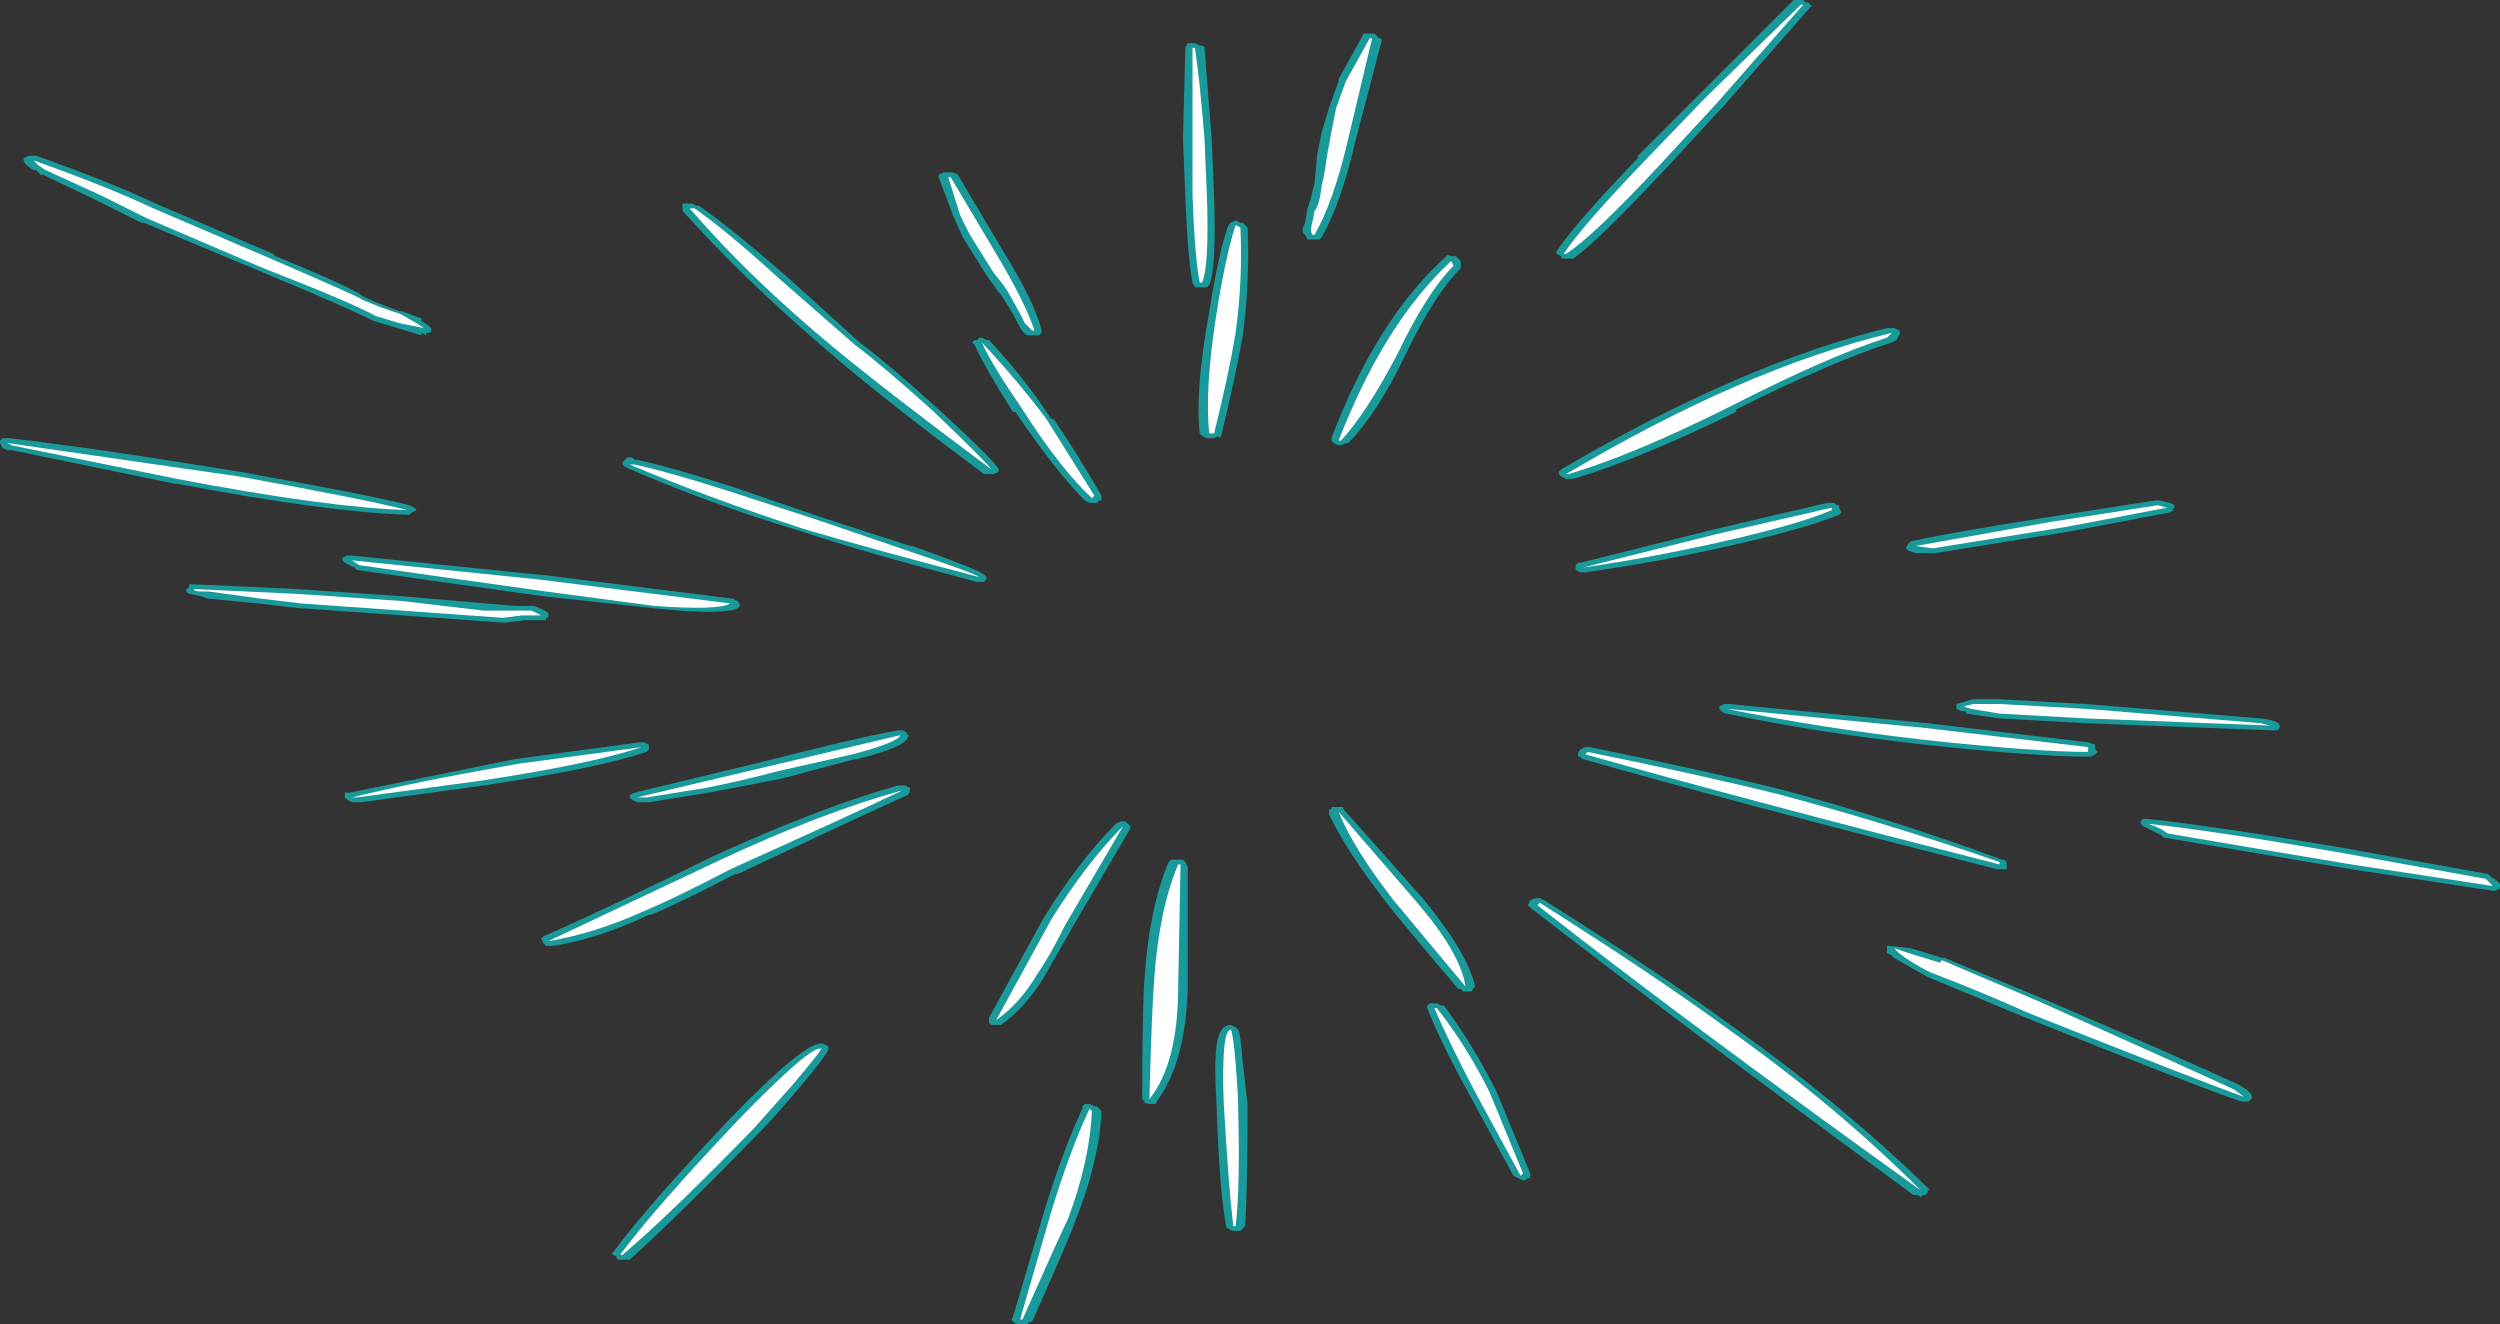 <?xml version="1.0" encoding="UTF-8" standalone="no"?>
<svg xmlns:ffdec="https://www.free-decompiler.com/flash" xmlns:xlink="http://www.w3.org/1999/xlink" ffdec:objectType="shape" height="27.65px" width="52.2px" xmlns="http://www.w3.org/2000/svg">
  <rect width="100%" height="100%" fill="#333333" stroke="none"/>
  <g transform="matrix(1.0, 0.0, 0.0, 1.0, 28.9, 27.6)">
    <path d="M16.4 -16.9 L14.3 -16.5 11.5 -16.05 11.1 -16.05 10.95 -16.1 10.9 -16.15 Q10.9 -16.2 10.95 -16.25 L11.0 -16.3 Q11.95 -16.5 13.85 -16.8 L16.1 -17.15 16.2 -17.15 Q16.45 -17.1 16.5 -17.05 L16.5 -17.0 16.45 -16.95 16.5 -16.95 16.4 -16.9 M8.9 -27.45 L7.1 -25.4 5.9 -24.1 Q4.45 -22.55 3.95 -22.2 3.9 -22.2 3.85 -22.2 L3.7 -22.2 3.7 -22.25 3.6 -22.3 3.6 -22.35 Q4.0 -22.95 5.3 -24.3 L5.3 -24.35 8.55 -27.6 8.75 -27.6 8.8 -27.55 8.85 -27.55 8.9 -27.5 Q8.95 -27.45 8.9 -27.45 M1.6 -22.15 L1.6 -22.0 Q1.05 -21.45 0.45 -20.2 -0.15 -18.95 -0.75 -18.35 L-0.8 -18.35 -0.9 -18.3 -0.95 -18.3 -1.05 -18.35 -1.1 -18.4 -1.1 -18.45 Q-0.15 -20.95 1.3 -22.25 1.3 -22.3 1.4 -22.25 L1.5 -22.25 1.6 -22.15 M3.7 -17.8 Q7.45 -20.0 10.5 -20.75 L10.65 -20.75 10.75 -20.7 Q10.8 -20.65 10.75 -20.6 L10.7 -20.5 10.6 -20.45 Q9.35 -20.05 7.35 -19.05 L7.35 -19.0 Q5.3 -18.0 3.95 -17.6 L3.8 -17.6 3.7 -17.65 3.65 -17.7 3.65 -17.75 3.7 -17.8 M4.1 -15.85 L6.9 -16.55 9.25 -17.1 9.4 -17.1 9.45 -17.05 9.5 -17.05 9.5 -17.0 9.55 -16.9 9.5 -16.85 Q8.75 -16.55 7.2 -16.2 5.65 -15.85 4.2 -15.65 L4.1 -15.65 4.0 -15.7 4.0 -15.8 4.05 -15.85 4.1 -15.85 M7.0 -12.8 L7.0 -12.85 7.1 -12.9 7.2 -12.9 11.35 -12.5 14.7 -12.1 14.85 -12.05 14.85 -11.95 14.9 -11.9 14.85 -11.85 14.75 -11.8 Q13.6 -11.8 11.3 -12.05 9.05 -12.3 7.15 -12.7 7.1 -12.7 7.05 -12.75 L7.0 -12.8 M10.65 -7.6 L10.6 -7.65 10.5 -7.7 10.5 -7.85 10.55 -7.85 11.0 -7.8 11.65 -7.6 11.7 -7.6 13.75 -6.75 Q16.55 -5.55 17.85 -4.95 18.2 -4.75 18.1 -4.65 L18.05 -4.6 17.9 -4.6 Q17.0 -4.9 13.4 -6.35 L11.35 -7.2 Q10.9 -7.45 10.65 -7.6 M4.3 -12.0 Q6.75 -11.5 8.35 -11.1 10.75 -10.45 12.9 -9.65 L12.95 -9.65 13.0 -9.6 13.0 -9.45 12.8 -9.45 Q7.5 -10.8 4.15 -11.75 4.1 -11.8 4.05 -11.8 L4.05 -11.85 Q4.05 -11.95 4.2 -12.0 L4.3 -12.0 M0.05 -8.75 Q-0.8 -9.85 -1.15 -10.6 L-1.15 -10.7 -1.1 -10.7 -1.1 -10.75 -0.85 -10.75 -0.85 -10.7 -0.8 -10.65 0.8 -8.85 Q1.75 -7.7 1.9 -7.0 L1.85 -6.95 Q1.85 -6.9 1.8 -6.9 L1.65 -6.9 1.6 -6.95 1.55 -6.95 Q0.4 -8.3 0.05 -8.75 M3.0 -8.7 L3.05 -8.8 Q3.15 -8.85 3.25 -8.85 L3.35 -8.8 Q5.8 -7.25 7.3 -6.15 9.55 -4.55 11.35 -2.8 L11.4 -2.75 11.35 -2.75 11.35 -2.7 11.3 -2.65 11.25 -2.65 11.2 -2.6 11.15 -2.65 Q11.1 -2.65 11.05 -2.65 6.15 -6.25 3.05 -8.65 L3.0 -8.7 M1.25 -6.6 Q1.85 -5.8 2.35 -4.8 L3.05 -3.1 3.05 -3.0 3.0 -3.0 Q2.95 -2.95 2.9 -2.95 L2.7 -3.05 1.75 -4.8 Q1.2 -5.8 0.9 -6.55 L0.9 -6.6 0.95 -6.65 1.1 -6.65 1.2 -6.6 1.25 -6.6 M18.7 -12.45 L18.7 -12.4 18.65 -12.35 18.55 -12.35 14.65 -12.5 12.85 -12.6 12.15 -12.7 12.15 -12.75 12.05 -12.75 11.95 -12.8 11.95 -12.9 12.3 -13.0 12.85 -13.0 14.65 -12.9 18.3 -12.6 Q18.7 -12.55 18.7 -12.45 M23.1 -9.3 Q23.35 -9.15 23.3 -9.1 L23.3 -9.05 23.2 -9.0 23.15 -9.0 20.2 -9.45 16.35 -10.1 Q16.25 -10.1 16.25 -10.15 L15.85 -10.35 15.8 -10.4 15.8 -10.45 15.85 -10.5 15.95 -10.5 Q17.35 -10.35 20.0 -9.9 L23.05 -9.35 23.1 -9.3 M-28.15 -24.05 L-28.2 -24.05 Q-28.45 -24.2 -28.4 -24.3 L-28.3 -24.35 -28.15 -24.35 Q-26.6 -23.8 -25.65 -23.35 L-23.2 -22.3 -23.15 -22.25 Q-21.55 -21.6 -21.3 -21.4 -20.85 -21.2 -20.55 -21.1 L-20.5 -21.1 -20.1 -20.95 -20.1 -20.9 Q-19.85 -20.75 -19.9 -20.7 -19.9 -20.65 -19.95 -20.65 L-20.0 -20.65 -20.0 -20.6 -20.1 -20.65 -20.1 -20.6 -21.1 -20.9 Q-21.7 -21.2 -23.5 -21.95 L-25.9 -22.95 -25.95 -22.95 -26.85 -23.4 -28.0 -23.95 -28.05 -23.95 -28.15 -24.05 M-23.9 -17.75 Q-21.1 -17.25 -20.35 -17.05 L-20.25 -17.0 -20.2 -16.95 -20.3 -16.9 -20.35 -16.85 Q-22.05 -16.9 -25.2 -17.5 L-25.25 -17.5 -28.65 -18.2 -28.75 -18.2 -28.85 -18.25 -28.9 -18.35 -28.9 -18.4 -28.85 -18.45 -28.7 -18.45 Q-26.95 -18.25 -23.9 -17.75 M-24.95 -15.2 Q-25.05 -15.25 -25.0 -15.3 L-24.95 -15.35 -24.95 -15.4 -24.85 -15.4 -22.7 -15.3 -20.5 -15.15 -18.75 -15.0 -18.15 -14.95 -17.75 -14.95 Q-17.5 -14.85 -17.45 -14.8 L-17.45 -14.7 -17.5 -14.7 -17.5 -14.65 -17.95 -14.65 -18.35 -14.6 -18.4 -14.6 -22.6 -14.9 -22.65 -14.9 -23.5 -15.0 -24.55 -15.1 -24.7 -15.15 -24.95 -15.2 M-0.4 -26.9 L-0.2 -26.9 -0.1 -26.8 Q-0.05 -26.8 -0.05 -26.75 L-0.6 -24.65 Q-0.9 -23.35 -1.3 -22.65 L-1.35 -22.6 -1.6 -22.6 -1.65 -22.7 Q-1.75 -22.75 -1.65 -22.95 L-1.6 -23.25 Q-1.55 -23.35 -1.45 -23.8 L-1.4 -24.35 -1.3 -24.85 -1.15 -25.35 -0.95 -25.9 -0.95 -25.95 -0.45 -26.85 Q-0.45 -26.9 -0.4 -26.9 M-3.95 -26.7 L-3.85 -26.65 Q-3.75 -26.65 -3.75 -26.6 -3.7 -25.95 -3.6 -24.7 L-3.55 -23.5 Q-3.5 -22.0 -3.65 -21.65 L-3.7 -21.6 -3.95 -21.6 -4.0 -21.7 Q-4.1 -22.2 -4.15 -23.5 L-4.2 -24.7 -4.15 -26.6 -4.1 -26.7 -3.95 -26.7 M-3.1 -23.0 L-3.0 -22.95 -2.95 -22.95 -2.85 -22.85 Q-2.8 -21.75 -2.95 -20.6 -3.1 -19.75 -3.4 -18.5 L-3.45 -18.45 -3.45 -18.5 -3.55 -18.45 -3.7 -18.45 -3.8 -18.5 -3.85 -18.55 Q-3.95 -19.45 -3.65 -21.1 -3.45 -22.35 -3.25 -22.9 L-3.2 -22.95 -3.1 -23.0 M-8.9 -23.95 L-7.95 -22.35 Q-7.3 -21.3 -7.15 -20.7 L-7.15 -20.65 -7.2 -20.6 -7.45 -20.6 Q-7.55 -20.65 -7.65 -20.85 L-7.75 -21.05 -8.0 -21.45 -8.05 -21.5 -8.3 -21.85 -8.8 -22.65 -9.0 -23.1 -9.3 -23.9 -9.3 -23.95 -9.2 -24.0 -9.0 -24.0 -8.9 -23.95 M-8.6 -20.45 L-8.55 -20.5 -8.5 -20.5 -8.45 -20.55 -8.4 -20.55 -8.3 -20.5 -8.25 -20.5 Q-7.5 -19.7 -6.95 -18.85 L-6.9 -18.85 Q-6.45 -18.2 -5.9 -17.25 -5.9 -17.2 -5.9 -17.15 L-5.95 -17.15 -6.0 -17.1 -6.15 -17.1 -6.25 -17.15 Q-6.85 -17.75 -7.7 -19.0 L-7.75 -19.0 Q-8.35 -19.95 -8.55 -20.4 L-8.6 -20.45 M-8.05 -17.75 L-8.15 -17.7 -8.35 -17.7 Q-10.5 -19.3 -11.65 -20.3 -13.4 -21.8 -14.65 -23.2 L-14.65 -23.35 -14.45 -23.35 -14.35 -23.3 -14.3 -23.3 Q-13.65 -22.85 -12.5 -21.85 L-10.95 -20.45 Q-10.35 -20.0 -9.3 -19.05 -8.1 -17.95 -8.05 -17.8 L-8.05 -17.75 M-9.85 -16.2 Q-8.45 -15.7 -8.35 -15.6 L-8.3 -15.55 Q-8.3 -15.5 -8.35 -15.45 L-8.5 -15.45 Q-10.8 -16.05 -12.15 -16.5 -14.15 -17.1 -15.85 -17.85 L-15.9 -17.9 -15.9 -17.95 -15.8 -18.05 -15.7 -18.05 -15.65 -18.0 -15.6 -18.0 Q-14.9 -17.85 -13.65 -17.45 L-11.75 -16.8 -9.9 -16.2 -9.85 -16.2 M-21.55 -16.0 L-17.65 -15.6 -17.6 -15.6 -13.6 -15.1 -13.5 -15.05 Q-13.45 -15.0 -13.45 -14.95 L-13.5 -14.9 Q-13.8 -14.75 -15.25 -14.9 L-17.55 -15.15 -19.7 -15.45 -21.45 -15.7 -21.5 -15.75 -21.7 -15.85 -21.75 -15.9 -21.75 -15.95 -21.65 -16.0 -21.55 -16.0 M-14.1 -11.05 L-15.35 -10.85 -15.6 -10.85 -15.7 -10.9 -15.75 -10.95 -15.75 -11.0 -15.65 -11.05 -12.95 -11.7 Q-11.0 -12.2 -10.15 -12.35 L-10.05 -12.35 Q-9.95 -12.3 -9.95 -12.25 -9.9 -12.25 -9.95 -12.2 -10.0 -12.0 -11.0 -11.75 L-11.05 -11.75 -12.55 -11.35 Q-13.3 -11.2 -14.1 -11.05 M-15.35 -12.05 Q-15.35 -12.0 -15.35 -11.95 L-15.4 -11.9 Q-16.45 -11.55 -18.8 -11.2 L-21.35 -10.85 -21.55 -10.85 -21.65 -10.9 -21.7 -10.95 -21.7 -11.05 -21.6 -11.05 -18.15 -11.75 -15.55 -12.1 -15.45 -12.1 -15.35 -12.05 M-15.35 -8.5 Q-16.4 -8.0 -17.35 -7.85 L-17.5 -7.85 -17.55 -7.9 -17.6 -8.0 -17.55 -8.05 Q-16.4 -8.55 -13.95 -9.75 -11.75 -10.75 -10.15 -11.2 L-10.0 -11.2 -9.9 -11.15 -9.9 -11.1 Q-9.9 -11.05 -9.95 -11.0 -10.95 -10.55 -13.5 -9.35 L-13.55 -9.35 Q-14.7 -8.75 -15.3 -8.5 L-15.35 -8.5 M-11.7 -5.8 L-11.6 -5.75 -11.6 -5.7 Q-11.65 -5.55 -12.2 -4.9 -12.75 -4.25 -13.0 -4.0 -14.75 -2.2 -15.75 -1.3 -15.8 -1.3 -15.85 -1.3 L-16.0 -1.3 -16.05 -1.35 -16.0 -1.35 -16.1 -1.4 Q-16.15 -1.45 -16.1 -1.45 -15.4 -2.4 -13.65 -4.25 -12.0 -5.95 -11.7 -5.8 M-4.25 -9.65 L-4.2 -9.65 -4.15 -9.6 -4.1 -9.5 -4.1 -6.95 Q-4.15 -5.4 -4.75 -4.6 -4.75 -4.55 -4.8 -4.55 L-4.9 -4.55 Q-5.0 -4.55 -5.0 -4.6 L-5.05 -4.65 Q-5.05 -6.6 -5.0 -7.2 -4.9 -8.65 -4.5 -9.6 L-4.45 -9.65 -4.25 -9.65 M-5.4 -10.45 L-5.3 -10.35 -5.3 -10.3 Q-5.65 -9.7 -6.5 -8.25 L-7.1 -7.2 Q-7.5 -6.55 -8.0 -6.2 L-8.2 -6.2 -8.25 -6.25 -8.25 -6.35 -7.1 -8.45 Q-6.35 -9.65 -5.6 -10.4 L-5.5 -10.45 -5.4 -10.45 M-5.95 -4.45 L-5.9 -4.4 Q-5.95 -3.35 -6.45 -2.1 -6.55 -1.8 -7.35 0.0 L-7.4 0.0 -7.45 0.05 -7.65 0.05 -7.75 0.0 Q-7.8 -0.05 -7.75 -0.1 L-7.1 -2.3 Q-6.7 -3.6 -6.3 -4.45 L-6.3 -4.5 -6.25 -4.55 -6.15 -4.55 -6.05 -4.5 -6.0 -4.5 -5.95 -4.45 M-3.2 -6.2 L-3.1 -6.15 -3.05 -6.1 Q-3.0 -6.05 -2.95 -5.4 L-2.85 -4.55 Q-2.85 -2.85 -2.9 -2.0 -2.95 -1.95 -3.0 -1.9 L-3.15 -1.9 Q-3.2 -1.9 -3.25 -1.95 -3.3 -1.95 -3.3 -2.0 -3.45 -2.85 -3.5 -4.6 -3.55 -5.35 -3.5 -5.75 -3.45 -6.2 -3.2 -6.2" fill="#00ffff" fill-opacity="0.502" fill-rule="evenodd" stroke="none"/>
    <path d="M16.15 -17.05 L16.35 -17.0 14.25 -16.6 11.45 -16.15 11.1 -16.2 13.9 -16.7 16.15 -17.05 M6.95 -25.45 L5.75 -24.15 Q4.35 -22.65 3.8 -22.3 L3.75 -22.3 Q4.15 -22.9 5.45 -24.25 L6.7 -25.55 8.7 -27.5 8.75 -27.5 6.95 -25.45 M1.45 -22.05 Q0.9 -21.5 0.3 -20.25 -0.35 -19.0 -0.9 -18.4 L-0.95 -18.4 Q0.0 -20.85 1.4 -22.15 L1.45 -22.05 M3.8 -17.7 Q7.5 -19.9 10.6 -20.65 L10.5 -20.55 Q9.25 -20.15 7.2 -19.1 5.2 -18.1 3.85 -17.7 L3.8 -17.7 M9.35 -17.0 L9.35 -16.95 Q8.65 -16.65 7.1 -16.3 5.55 -15.95 4.15 -15.75 L6.95 -16.45 9.35 -17.0 M7.15 -12.8 L11.3 -12.4 14.7 -12.0 14.7 -11.9 Q13.6 -11.9 11.3 -12.15 9.1 -12.4 7.15 -12.8 M10.75 -7.7 L10.65 -7.8 10.95 -7.7 11.6 -7.5 11.65 -7.55 13.65 -6.7 Q16.45 -5.45 17.75 -4.85 L17.95 -4.7 Q17.1 -5.0 13.45 -6.45 12.45 -6.9 11.4 -7.3 11.0 -7.5 10.75 -7.7 M3.25 -8.75 Q5.7 -7.2 7.2 -6.1 9.45 -4.5 11.2 -2.75 6.25 -6.3 3.2 -8.7 L3.25 -8.75 M4.25 -11.9 Q6.7 -11.4 8.3 -11.0 10.7 -10.35 12.85 -9.6 L12.85 -9.55 Q7.55 -10.9 4.2 -11.85 L4.25 -11.9 M1.9 -4.8 Q1.35 -5.85 1.05 -6.55 L1.1 -6.55 Q1.7 -5.8 2.2 -4.8 L2.9 -3.1 2.85 -3.05 1.9 -4.8 M1.7 -7.0 L0.2 -8.8 Q-0.65 -9.9 -0.95 -10.65 L0.65 -8.8 Q1.6 -7.7 1.7 -7.0 M23.0 -9.25 L23.15 -9.1 20.2 -9.55 Q17.5 -10.0 16.35 -10.2 16.25 -10.3 15.95 -10.4 17.35 -10.25 19.95 -9.8 L23.0 -9.25 M18.5 -12.45 L14.65 -12.6 12.85 -12.7 12.25 -12.8 12.1 -12.85 12.3 -12.9 12.85 -12.9 14.65 -12.8 18.3 -12.5 18.5 -12.45 M-26.75 -23.5 L-27.95 -24.05 -28.1 -24.15 -28.2 -24.25 Q-26.65 -23.7 -25.7 -23.25 L-23.25 -22.2 Q-21.4 -21.4 -21.35 -21.35 -20.9 -21.15 -20.55 -21.05 L-20.2 -20.85 -20.05 -20.75 -20.55 -20.85 -21.05 -21.0 Q-21.6 -21.3 -23.4 -22.0 L-25.85 -23.05 Q-25.95 -23.1 -26.75 -23.5 M-24.55 -15.25 L-24.7 -15.25 Q-24.85 -15.25 -24.85 -15.3 L-22.7 -15.2 -20.5 -15.05 -18.8 -14.85 Q-18.4 -14.85 -18.1 -14.85 L-17.8 -14.85 -17.6 -14.75 -18.0 -14.75 -18.4 -14.7 -22.6 -15.0 -23.45 -15.1 -24.55 -15.25 M-23.9 -17.65 Q-21.15 -17.15 -20.4 -16.95 -22.05 -17.0 -25.2 -17.6 L-28.65 -18.3 -28.75 -18.35 -23.9 -17.65 M-1.0 -25.35 L-0.8 -25.9 -0.3 -26.8 -0.25 -26.8 -0.75 -24.7 Q-1.05 -23.4 -1.45 -22.7 L-1.5 -22.7 Q-1.55 -22.8 -1.5 -22.95 L-1.45 -23.2 Q-1.35 -23.3 -1.3 -23.75 -1.25 -23.9 -1.2 -24.3 L-1.1 -24.85 -1.0 -25.35 M-3.95 -26.6 Q-3.85 -25.95 -3.75 -24.7 L-3.7 -23.5 Q-3.65 -22.05 -3.8 -21.7 L-3.85 -21.7 Q-3.95 -22.2 -4.0 -23.5 L-4.0 -26.6 -3.95 -26.6 M-3.0 -22.85 Q-2.95 -21.75 -3.1 -20.65 -3.25 -19.75 -3.55 -18.55 L-3.65 -18.55 Q-3.75 -19.45 -3.5 -21.05 -3.3 -22.3 -3.1 -22.9 L-3.0 -22.85 M-8.1 -22.3 Q-7.5 -21.3 -7.3 -20.7 L-7.35 -20.7 -7.5 -20.85 -7.6 -21.05 -7.85 -21.5 Q-7.9 -21.6 -8.15 -21.9 L-8.65 -22.7 -8.85 -23.1 -9.1 -23.9 -9.05 -23.9 -8.1 -22.3 M-7.05 -18.85 L-6.05 -17.25 -6.1 -17.2 Q-6.75 -17.8 -7.55 -19.05 -8.2 -20.0 -8.4 -20.45 -7.65 -19.65 -7.05 -18.85 M-9.4 -19.0 Q-8.3 -17.95 -8.2 -17.8 -10.35 -19.4 -11.5 -20.35 -13.25 -21.8 -14.5 -23.25 L-14.4 -23.25 Q-13.75 -22.8 -12.65 -21.8 L-11.05 -20.4 Q-10.45 -19.95 -9.4 -19.0 M-8.45 -15.55 Q-10.75 -16.15 -12.1 -16.55 -14.1 -17.2 -15.75 -17.9 L-15.65 -17.9 Q-14.95 -17.75 -13.7 -17.35 L-11.85 -16.75 -9.95 -16.1 Q-8.6 -15.65 -8.45 -15.55 M-21.55 -15.9 L-17.65 -15.5 -13.65 -15.0 Q-13.9 -14.85 -15.25 -14.95 L-17.5 -15.25 -19.65 -15.55 -21.4 -15.8 -21.55 -15.9 M-15.4 -8.6 Q-16.5 -8.1 -17.45 -7.95 L-13.85 -9.65 Q-11.7 -10.65 -10.05 -11.1 -11.1 -10.6 -13.65 -9.45 -14.8 -8.85 -15.4 -8.6 M-12.85 -11.6 L-10.1 -12.25 Q-10.15 -12.1 -11.1 -11.85 L-12.65 -11.5 Q-13.4 -11.3 -14.15 -11.15 L-15.4 -10.95 -15.6 -10.95 -12.85 -11.6 M-18.1 -11.65 L-15.5 -12.0 Q-16.55 -11.65 -18.85 -11.3 L-21.45 -10.95 -21.55 -10.95 Q-20.35 -11.25 -18.1 -11.65 M-13.5 -4.2 Q-11.95 -5.8 -11.75 -5.7 -11.8 -5.6 -12.35 -4.95 L-13.15 -4.05 Q-14.9 -2.25 -15.9 -1.4 L-15.95 -1.4 Q-15.25 -2.35 -13.5 -4.2 M-4.3 -9.55 L-4.25 -9.55 -4.3 -7.0 Q-4.3 -5.4 -4.9 -4.65 -4.85 -6.55 -4.8 -7.15 -4.7 -8.6 -4.3 -9.55 M-7.25 -7.25 Q-7.6 -6.65 -8.1 -6.3 L-6.95 -8.4 Q-6.2 -9.6 -5.45 -10.35 L-6.65 -8.3 Q-7.0 -7.6 -7.25 -7.25 M-6.15 -4.45 L-6.1 -4.4 Q-6.15 -3.35 -6.6 -2.15 -6.75 -1.85 -7.55 -0.05 L-7.6 -0.05 Q-7.4 -0.75 -6.95 -2.3 -6.55 -3.6 -6.15 -4.45 M-3.1 -2.0 L-3.15 -2.0 Q-3.25 -2.85 -3.35 -4.6 -3.4 -6.1 -3.2 -6.1 -3.15 -6.0 -3.1 -5.4 -3.05 -4.8 -3.05 -4.55 -3.0 -2.85 -3.1 -2.0" fill="#ffffff" fill-rule="evenodd" stroke="none"/>
  </g>
</svg>
